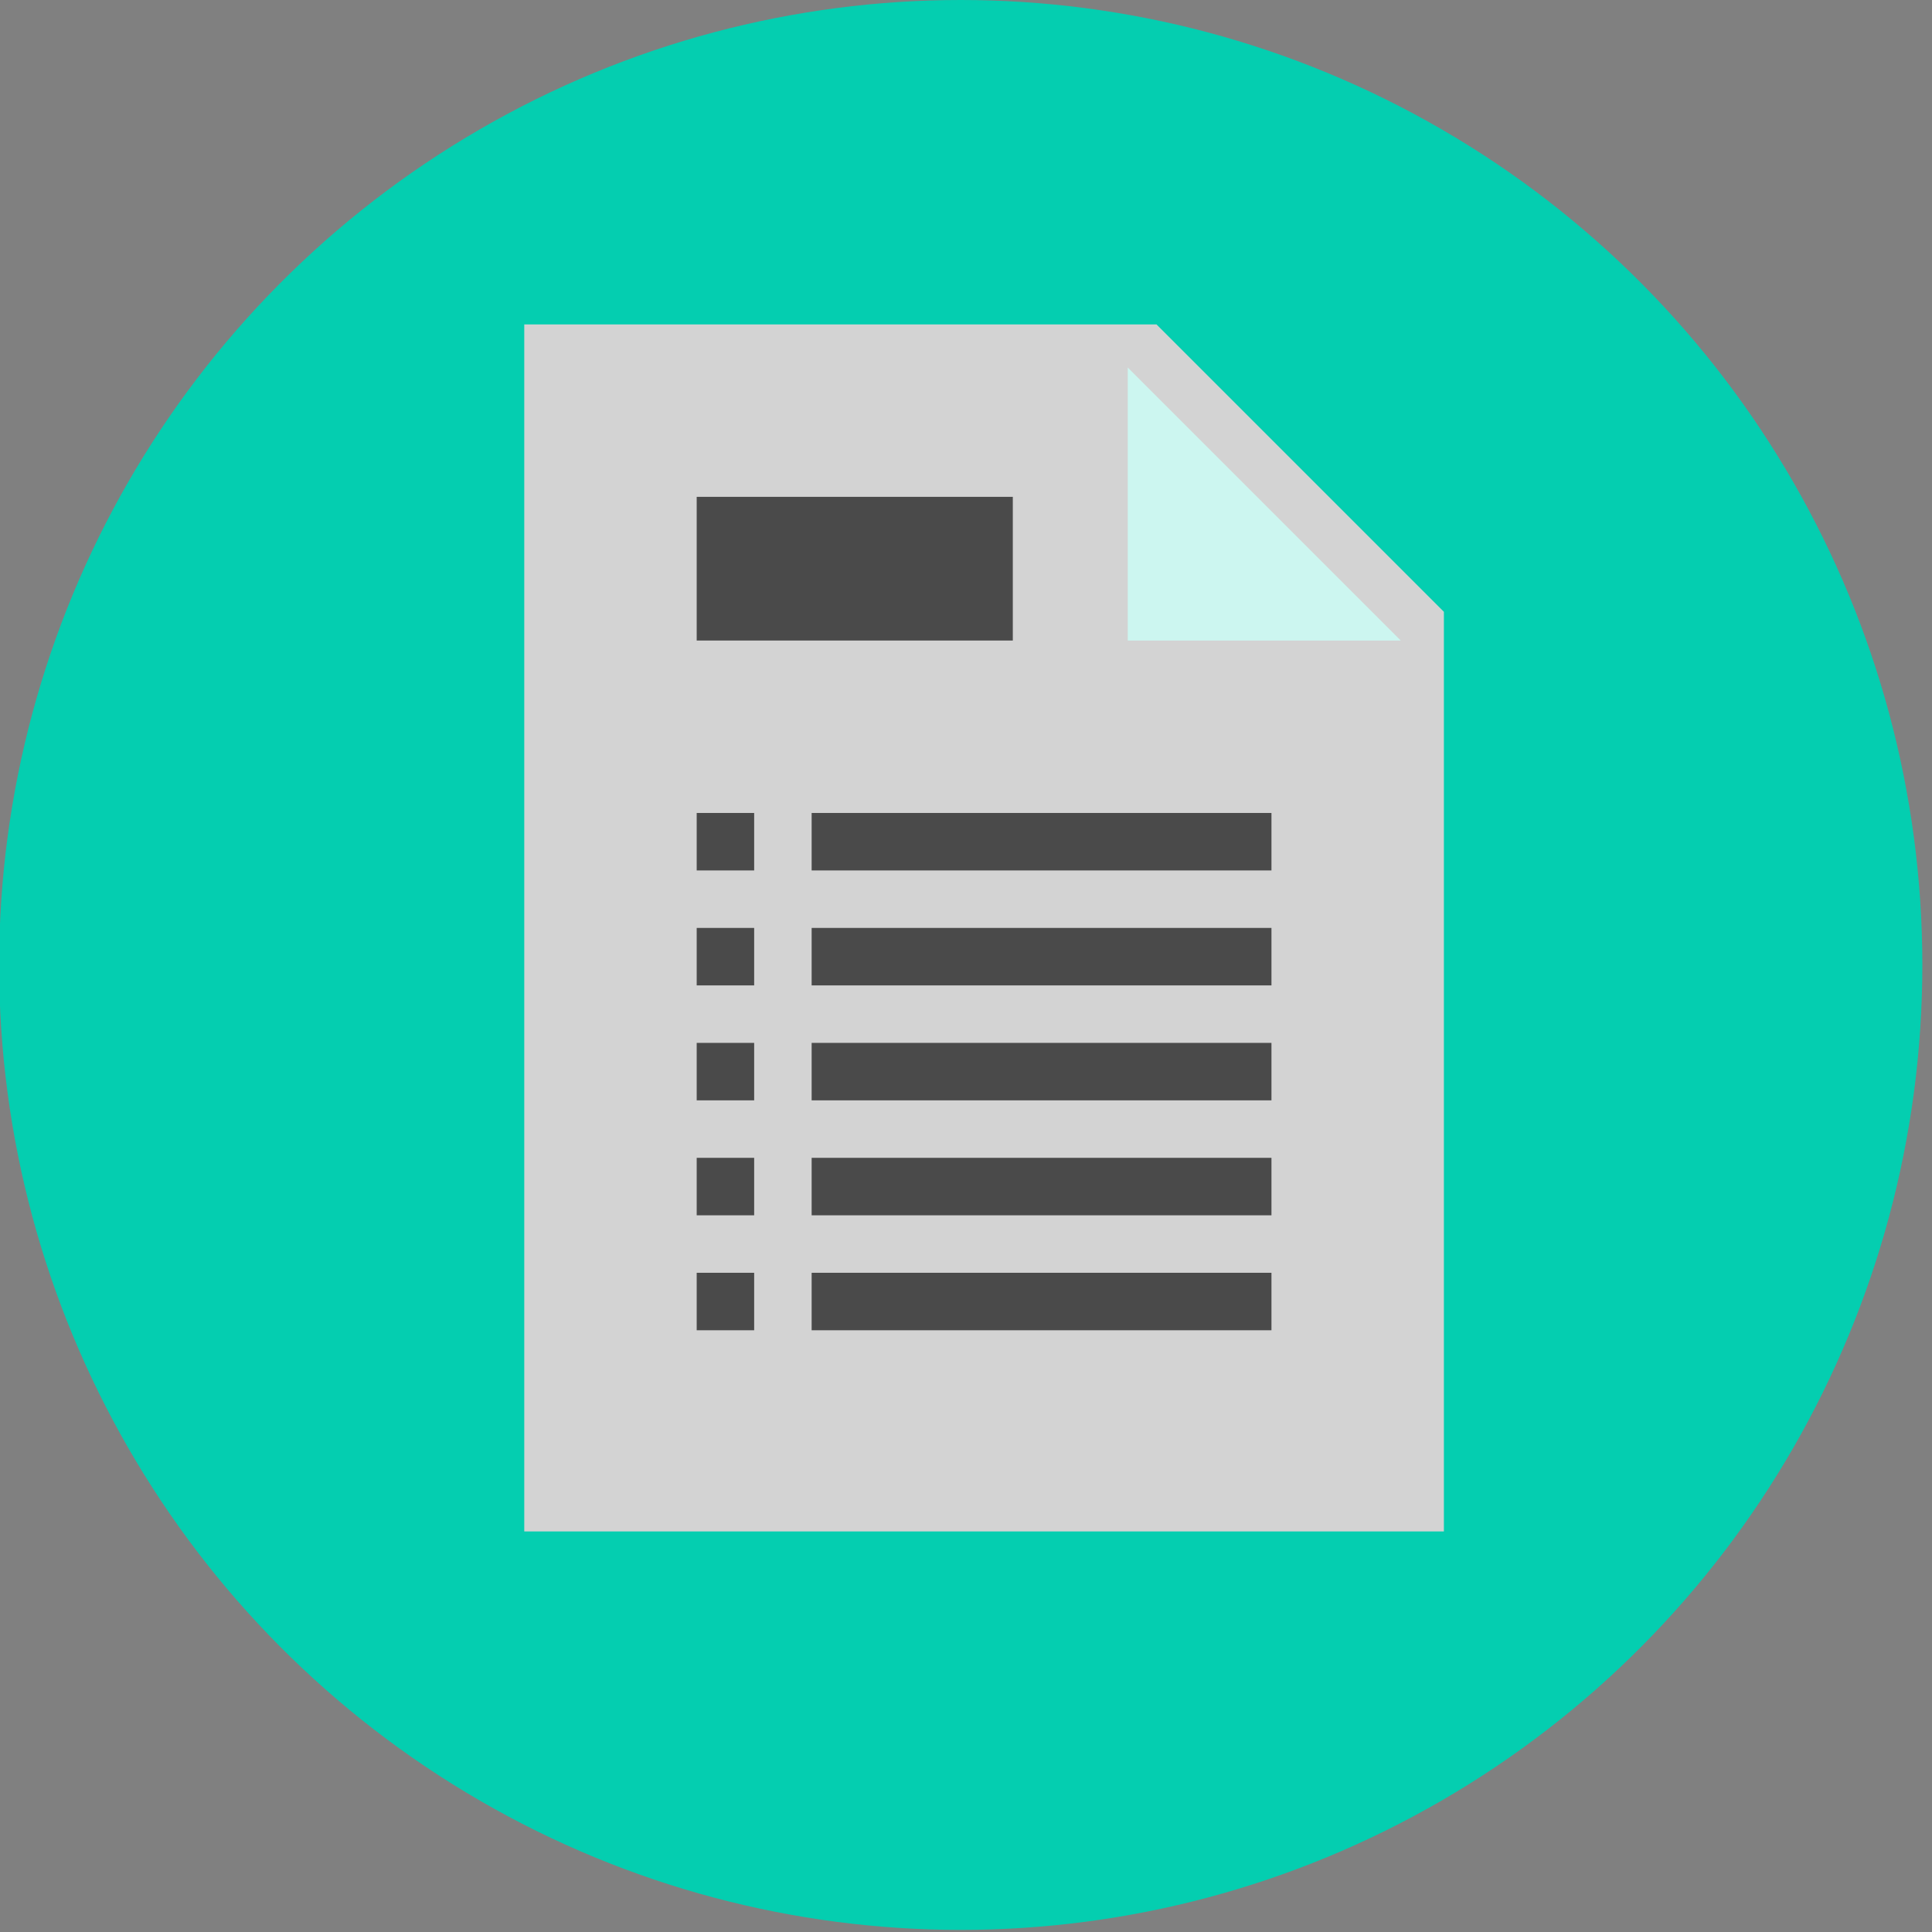<?xml version="1.0" encoding="UTF-8" standalone="no"?>
<svg
   xmlns:dc="http://purl.org/dc/elements/1.1/"
   xmlns:cc="http://creativecommons.org/ns#"
   xmlns:rdf="http://www.w3.org/1999/02/22-rdf-syntax-ns#"
   xmlns:svg="http://www.w3.org/2000/svg"
   xmlns="http://www.w3.org/2000/svg"
   xmlns:sodipodi="http://sodipodi.sourceforge.net/DTD/sodipodi-0.dtd"
   xmlns:inkscape="http://www.inkscape.org/namespaces/inkscape"
   version="1.1"
   x="0px"
   y="0px"
   width="48px"
   height="48px"
   viewBox="0 0 48 48"
   enable-background="new 0 0 48 48"
   xml:space="preserve"
   id="svg2"
   inkscape:version="0.91 r13725"
   sodipodi:docname="icono-pagina-lista.svg"><rect x="0" y="0" width="48" height="48" fill="#808080" stroke="none"/><defs
     id="defs16" /><sodipodi:namedview
     pagecolor="#ffffff"
     bordercolor="#666666"
     borderopacity="1"
     objecttolerance="10"
     gridtolerance="10"
     guidetolerance="10"
     inkscape:pageopacity="0"
     inkscape:pageshadow="2"
     inkscape:window-width="1855"
     inkscape:window-height="1056"
     id="namedview14"
     showgrid="false"
     inkscape:zoom="13.538149"
     inkscape:cx="15.465127"
     inkscape:cy="22.972354"
     inkscape:window-x="1985"
     inkscape:window-y="24"
     inkscape:window-maximized="1"
     inkscape:current-layer="svg2" /><ellipse
     style="clip-rule:evenodd;opacity:0.967;fill:#00d1b2;fill-opacity:1;fill-rule:evenodd;stroke:none;stroke-width:2.7;stroke-linejoin:round;stroke-miterlimit:4;stroke-dasharray:none;stroke-opacity:0.902"
     id="path5981"
     cx="23.869"
     cy="23.974"
     rx="23.891"
     ry="23.974" /><g
     id="g4152"
     transform="matrix(0.714,0,0,0.714,7.313,5.918)"><polygon
       id="polygon4"
       points="30,3 40,13 40,45 8,45 8,3 "
       style="fill:#d3d3d3" /><polygon
       id="polygon6"
       points="38.5,14 29,14 29,4.5 "
       style="fill:#ccf6f0;fill-opacity:1" /><g
       id="g8"><rect
         id="rect10"
         height="5"
         width="11"
         y="9"
         x="14"
         style="fill:#000000;fill-opacity:0.647" /><path
         id="path12"
         d="m 34,26 -16,0 0,-2 16,0 0,2 z m 0,-6 -16,0 0,2 16,0 0,-2 z m 0,12 -16,0 0,2 16,0 0,-2 z m 0,4 -16,0 0,2 16,0 0,-2 z m 0,-8 -16,0 0,2 16,0 0,-2 z m -20,-6 2,0 0,-2 -2,0 0,2 z m 0,4 2,0 0,-2 -2,0 0,2 z m 0,12 2,0 0,-2 -2,0 0,2 z m 0,-8 2,0 0,-2 -2,0 0,2 z m 0,4 2,0 0,-2 -2,0 0,2 z"
         inkscape:connector-curvature="0"
         style="fill:#4a4a4a;fill-opacity:1" /></g></g></svg>